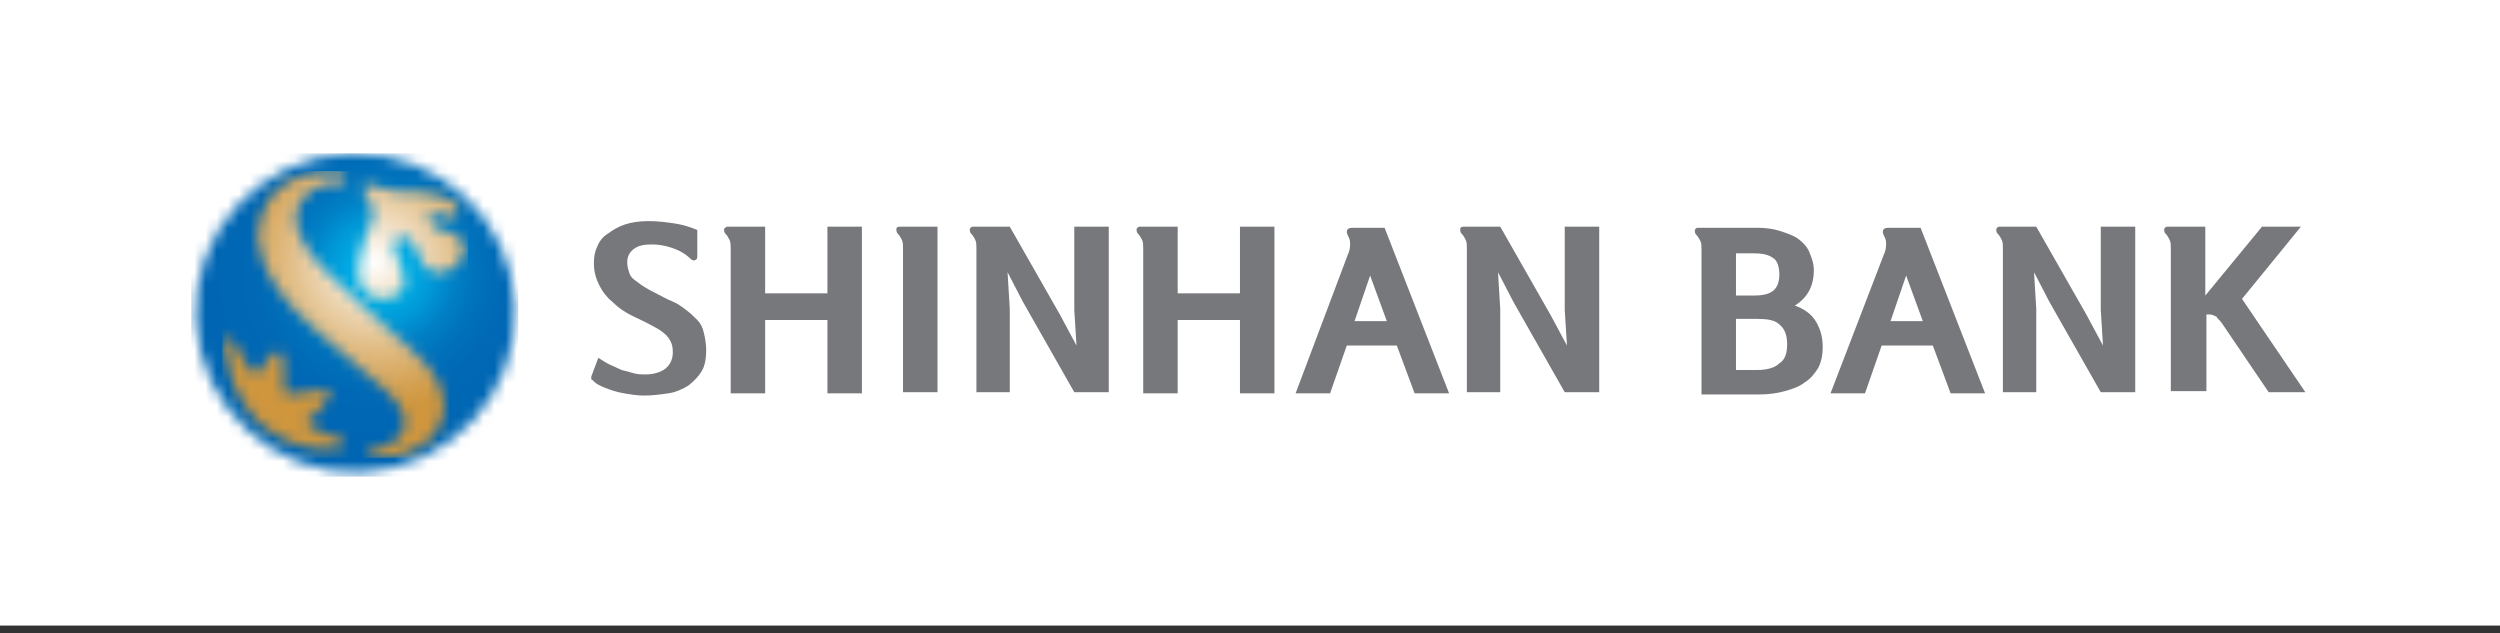 <svg width="225" height="57" viewBox="0 0 225 57" fill="none" xmlns="http://www.w3.org/2000/svg">
<rect x="0" y="0" width="225" height="57" fill="#333333" stroke="none"/>
<path d="M225 0H0V56.3H225V0Z" fill="white"/>
<path d="M53.849 32.2C54.149 32.4 54.45 32.6 54.85 32.8C55.25 33 55.55 33.1 55.951 33.3C56.351 33.4 56.752 33.5 57.052 33.6C57.452 33.7 57.752 33.7 58.053 33.7C58.853 33.7 59.454 33.5 59.854 33.2C60.255 32.9 60.555 32.4 60.555 31.7C60.555 31.2 60.455 30.8 60.155 30.4C59.955 30.1 59.454 29.7 58.853 29.4C58.153 29 57.452 28.7 56.852 28.4C56.251 28.1 55.651 27.7 55.15 27.2C54.65 26.8 54.249 26.3 53.949 25.7C53.649 25.1 53.449 24.5 53.449 23.7C53.449 23.1 53.549 22.6 53.749 22.2C53.949 21.7 54.249 21.3 54.75 21C55.15 20.7 55.651 20.4 56.251 20.2C56.852 20 57.552 19.9 58.353 19.9C59.254 19.9 59.955 20 60.655 20.1C61.356 20.2 62.056 20.4 62.757 20.7V23.1C62.757 23.3 62.657 23.4 62.557 23.4C62.457 23.5 62.257 23.4 62.156 23.3C61.656 22.8 61.055 22.5 60.455 22.3C59.854 22.1 59.254 22 58.653 22C57.953 22 57.452 22.1 57.052 22.4C56.651 22.7 56.451 23.1 56.451 23.6C56.451 24 56.551 24.3 56.651 24.6C56.752 24.9 56.952 25.1 57.252 25.3C57.752 25.7 58.253 26 58.853 26.3C59.454 26.6 59.954 26.9 60.455 27.1C60.955 27.3 61.356 27.6 61.756 27.9C62.156 28.2 62.457 28.5 62.757 28.8C63.057 29.1 63.257 29.5 63.358 30C63.458 30.4 63.558 31 63.558 31.5C63.558 32.2 63.458 32.9 63.157 33.4C62.857 33.9 62.457 34.3 61.956 34.7C61.456 35 60.855 35.3 60.155 35.4C59.454 35.5 58.753 35.6 57.953 35.6C57.352 35.6 56.752 35.5 56.151 35.4C55.55 35.3 54.95 35.1 54.45 34.9C53.949 34.7 53.549 34.5 53.349 34.2C53.248 34.3 53.148 34 53.248 33.8L53.849 32.2Z" fill="#77787B"/>
<path d="M77.571 20.5V35.4H74.468V28.8H68.863V35.4H65.761V22.4C65.761 22.1 65.761 21.8 65.661 21.6C65.561 21.4 65.46 21.2 65.26 21C65.16 20.9 65.16 20.7 65.16 20.6C65.26 20.5 65.36 20.4 65.46 20.4H68.863V26.4H74.468V20.4H77.571V20.5Z" fill="#77787B"/>
<path d="M81.272 35.4V22.4C81.272 22.1 81.272 21.8 81.172 21.6C81.072 21.4 80.972 21.2 80.772 21C80.672 20.9 80.672 20.7 80.672 20.6C80.672 20.5 80.772 20.4 80.972 20.4H84.375V35.3H81.272V35.4Z" fill="#77787B"/>
<path d="M87.878 35.4V22.4C87.878 22.1 87.878 21.8 87.778 21.6C87.678 21.4 87.578 21.2 87.377 21C87.277 20.9 87.277 20.7 87.277 20.6C87.377 20.5 87.377 20.4 87.578 20.4H90.88L95.385 28.3L96.886 31.1L96.686 27.9V20.4H99.788V35.3H96.686L92.082 27.2L90.68 24.5L90.88 27.8V35.3H87.878V35.4Z" fill="#77787B"/>
<path d="M114.7 20.5V35.4H111.597V28.8H105.992V35.4H102.89V22.4C102.89 22.1 102.89 21.8 102.79 21.6C102.689 21.4 102.589 21.2 102.389 21C102.289 20.9 102.289 20.7 102.289 20.6C102.389 20.5 102.389 20.4 102.589 20.4H105.992V26.4H111.597V20.4H114.7V20.5Z" fill="#77787B"/>
<path d="M121.31 22.9C121.51 22.5 121.51 22.1 121.51 21.9C121.51 21.6 121.41 21.4 121.31 21.2C121.109 20.8 121.21 20.5 121.71 20.5H124.613L130.418 35.4H127.315L125.714 31.1H121.21L119.708 35.4H116.605L121.31 22.9ZM121.91 28.9H124.813L123.311 24.8L121.91 28.9Z" fill="#77787B"/>
<path d="M132.018 35.4V22.4C132.018 22.1 132.019 21.8 131.918 21.6C131.818 21.4 131.718 21.2 131.518 21C131.418 20.9 131.418 20.7 131.418 20.6C131.418 20.5 131.518 20.4 131.718 20.4H135.021L139.525 28.3L141.027 31.1L140.826 27.9V20.4H143.929V35.3H140.826L136.222 27.2L134.821 24.5L135.021 27.8V35.3H132.018V35.4Z" fill="#77787B"/>
<path d="M152.835 20.5H158.14C158.941 20.5 159.641 20.6 160.242 20.8C160.843 21 161.443 21.2 161.843 21.5C162.244 21.8 162.644 22.2 162.844 22.7C163.045 23.2 163.245 23.7 163.245 24.3C163.245 25.8 162.644 26.8 161.543 27.5C162.344 27.8 162.944 28.2 163.345 28.8C163.745 29.4 164.045 30.2 164.045 31.2C164.045 31.9 163.945 32.5 163.645 33.1C163.345 33.6 162.944 34.1 162.444 34.4C161.944 34.8 161.343 35 160.642 35.2C159.942 35.4 159.141 35.5 158.34 35.5H153.136V22.5C153.136 22.2 153.136 21.9 153.036 21.7C152.936 21.5 152.835 21.3 152.635 21.1C152.535 21 152.535 20.8 152.535 20.7C152.635 20.5 152.735 20.5 152.835 20.5ZM156.238 26.6H157.84C158.54 26.6 159.141 26.5 159.541 26.2C159.942 25.9 160.142 25.4 160.142 24.7C160.142 24 159.942 23.4 159.541 23.2C159.141 22.9 158.54 22.8 157.84 22.8H156.238V26.6ZM160.843 31C160.843 30.2 160.642 29.6 160.142 29.2C159.742 28.8 159.041 28.7 158.14 28.7H156.238V33.3H158.14C159.041 33.3 159.742 33.1 160.142 32.7C160.642 32.4 160.843 31.8 160.843 31Z" fill="#77787B"/>
<path d="M169.55 22.9C169.751 22.5 169.751 22.1 169.751 21.9C169.751 21.6 169.65 21.4 169.55 21.2C169.35 20.8 169.45 20.5 169.951 20.5H172.853L178.658 35.4H175.556L173.954 31.1H169.35L167.849 35.4H164.746L169.55 22.9ZM170.151 28.9H173.053L171.552 24.8L170.151 28.9Z" fill="#77787B"/>
<path d="M180.261 35.4V22.4C180.261 22.1 180.261 21.8 180.161 21.6C180.061 21.4 179.96 21.2 179.76 21C179.66 20.9 179.66 20.7 179.66 20.6C179.76 20.5 179.76 20.4 179.96 20.4H183.263L187.767 28.3L189.269 31.1L189.069 27.9V20.4H192.171V35.3H189.069L184.464 27.2L183.063 24.5L183.263 27.8V35.3H180.261V35.4Z" fill="#77787B"/>
<path d="M195.374 35.4V22.4C195.374 22.1 195.374 21.8 195.274 21.6C195.174 21.4 195.074 21.2 194.874 21C194.773 20.9 194.773 20.7 194.773 20.6C194.874 20.5 194.874 20.4 195.074 20.4H198.477V26.6L203.581 20.4H207.084L201.78 26.9L207.485 35.3H204.182L199.978 29.1C199.778 28.8 199.578 28.7 199.478 28.5C199.277 28.4 199.077 28.3 198.877 28.3H198.577V35.2H195.374V35.4Z" fill="#77787B"/>
<mask id="mask0_1429_7918" style="mask-type:luminance" maskUnits="userSpaceOnUse" x="17" y="13" width="30" height="30">
<path d="M31.328 13.8C23.421 14.2 17.216 20.9 17.616 28.8C18.016 36.7 24.722 42.9 32.629 42.5C40.536 42.1 46.742 35.4 46.342 27.5C46.041 19.8 39.636 13.8 31.929 13.8C31.729 13.8 31.528 13.8 31.328 13.8Z" fill="white"/>
</mask>
<g mask="url(#mask0_1429_7918)">
<path d="M46.641 13.8H17.215V42.9H46.641V13.8Z" fill="url(#paint0_radial_1429_7918)"/>
</g>
<mask id="mask1_1429_7918" style="mask-type:luminance" maskUnits="userSpaceOnUse" x="20" y="15" width="22" height="27">
<path d="M20.713 33.6C21.213 35.2 22.114 37 23.615 38.3C25.317 39.7 27.118 40.2 28.72 40.4C30.021 40.5 31.122 40.3 31.022 39.9C31.022 39.3 29.12 39.4 27.519 38C28.62 37.2 29.02 36.6 29.32 36.1C30.021 35.2 29.62 35 28.92 35.1C27.018 35.3 26.218 35.5 25.817 35.5C25.417 35.5 25.617 33.9 25.517 32.5C25.417 31.4 24.916 31.5 24.516 31.9C23.715 32.6 23.215 33.8 23.015 33.7C22.614 33.4 22.314 33 21.814 32.2C21.413 31.4 20.913 30.4 20.713 30.4H20.613C20.012 30.2 20.212 32 20.713 33.6ZM32.723 16.8C32.423 17.4 34.025 18.4 33.424 20C32.923 21.2 32.523 22 32.323 23.5C32.223 24.2 32.223 24.8 32.323 25.3C32.323 25.3 32.623 26.6 34.124 26.9C34.425 26.9 37.227 27 36.126 24.2C35.526 23 35.125 21.6 35.826 21.4C36.527 21.1 37.227 21.6 37.528 22.6C38.128 24.6 39.529 25.1 40.931 24C42.132 23.1 42.132 21.3 40.33 20.9C39.629 20.7 39.329 20.7 38.729 20C38.228 19.2 39.129 19 39.83 19.4C40.831 19.9 41.631 19.1 41.131 18.5C40.53 17.8 39.229 17.4 38.028 17.3C37.227 17.2 36.527 17.2 35.426 17.2C34.525 17.1 33.724 16.6 33.124 16.6C32.923 16.5 32.823 16.6 32.723 16.8ZM23.215 21C23.215 21 22.714 24.8 28.419 29.7C28.419 29.7 34.325 34.8 35.025 35.4C36.527 36.8 37.728 39.6 33.524 40.5C33.524 40.5 33.024 40.6 33.024 40.9C33.024 41.2 33.324 41.3 33.524 41.3C35.426 41.2 36.927 40.8 38.228 39.9C39.93 38.7 41.531 35.3 37.027 31.5C37.027 31.5 35.626 30.2 33.024 27.9C31.722 26.6 31.022 26 31.022 26C30.521 25.6 30.121 25.2 29.721 24.8C26.418 21.6 25.617 18.8 28.119 17.1C28.82 16.6 29.62 16.5 30.621 16.5C30.621 16.5 31.122 16.5 31.122 16.1C31.222 15.8 31.022 15.6 30.621 15.5C30.321 15.5 30.021 15.5 29.821 15.5C26.918 15.4 23.515 16.8 23.215 21Z" fill="white"/>
</mask>
<g mask="url(#mask1_1429_7918)">
<path d="M42.131 15.4H20.012V41.2H42.131V15.4Z" fill="url(#paint1_radial_1429_7918)"/>
</g>
<defs>
<radialGradient id="paint0_radial_1429_7918" cx="0" cy="0" r="1" gradientUnits="userSpaceOnUse" gradientTransform="translate(34.242 24.418) scale(30.133 30.11)">
<stop stop-color="#00C0F3"/>
<stop offset="0.063" stop-color="#00B3EA"/>
<stop offset="0.159" stop-color="#0097D6"/>
<stop offset="0.169" stop-color="#0093D3"/>
<stop offset="0.228" stop-color="#007FC5"/>
<stop offset="0.295" stop-color="#0071BB"/>
<stop offset="0.378" stop-color="#0068B5"/>
<stop offset="0.516" stop-color="#0066B3"/>
<stop offset="1" stop-color="#0066B3"/>
</radialGradient>
<radialGradient id="paint1_radial_1429_7918" cx="0" cy="0" r="1" gradientUnits="userSpaceOnUse" gradientTransform="translate(33.638 23.618) scale(13.405 13.395)">
<stop stop-color="white"/>
<stop offset="0.223" stop-color="#F3E4CE"/>
<stop offset="0.599" stop-color="#E0BA80"/>
<stop offset="0.867" stop-color="#D4A050"/>
<stop offset="1" stop-color="#CF963D"/>
</radialGradient>
</defs>
</svg>
